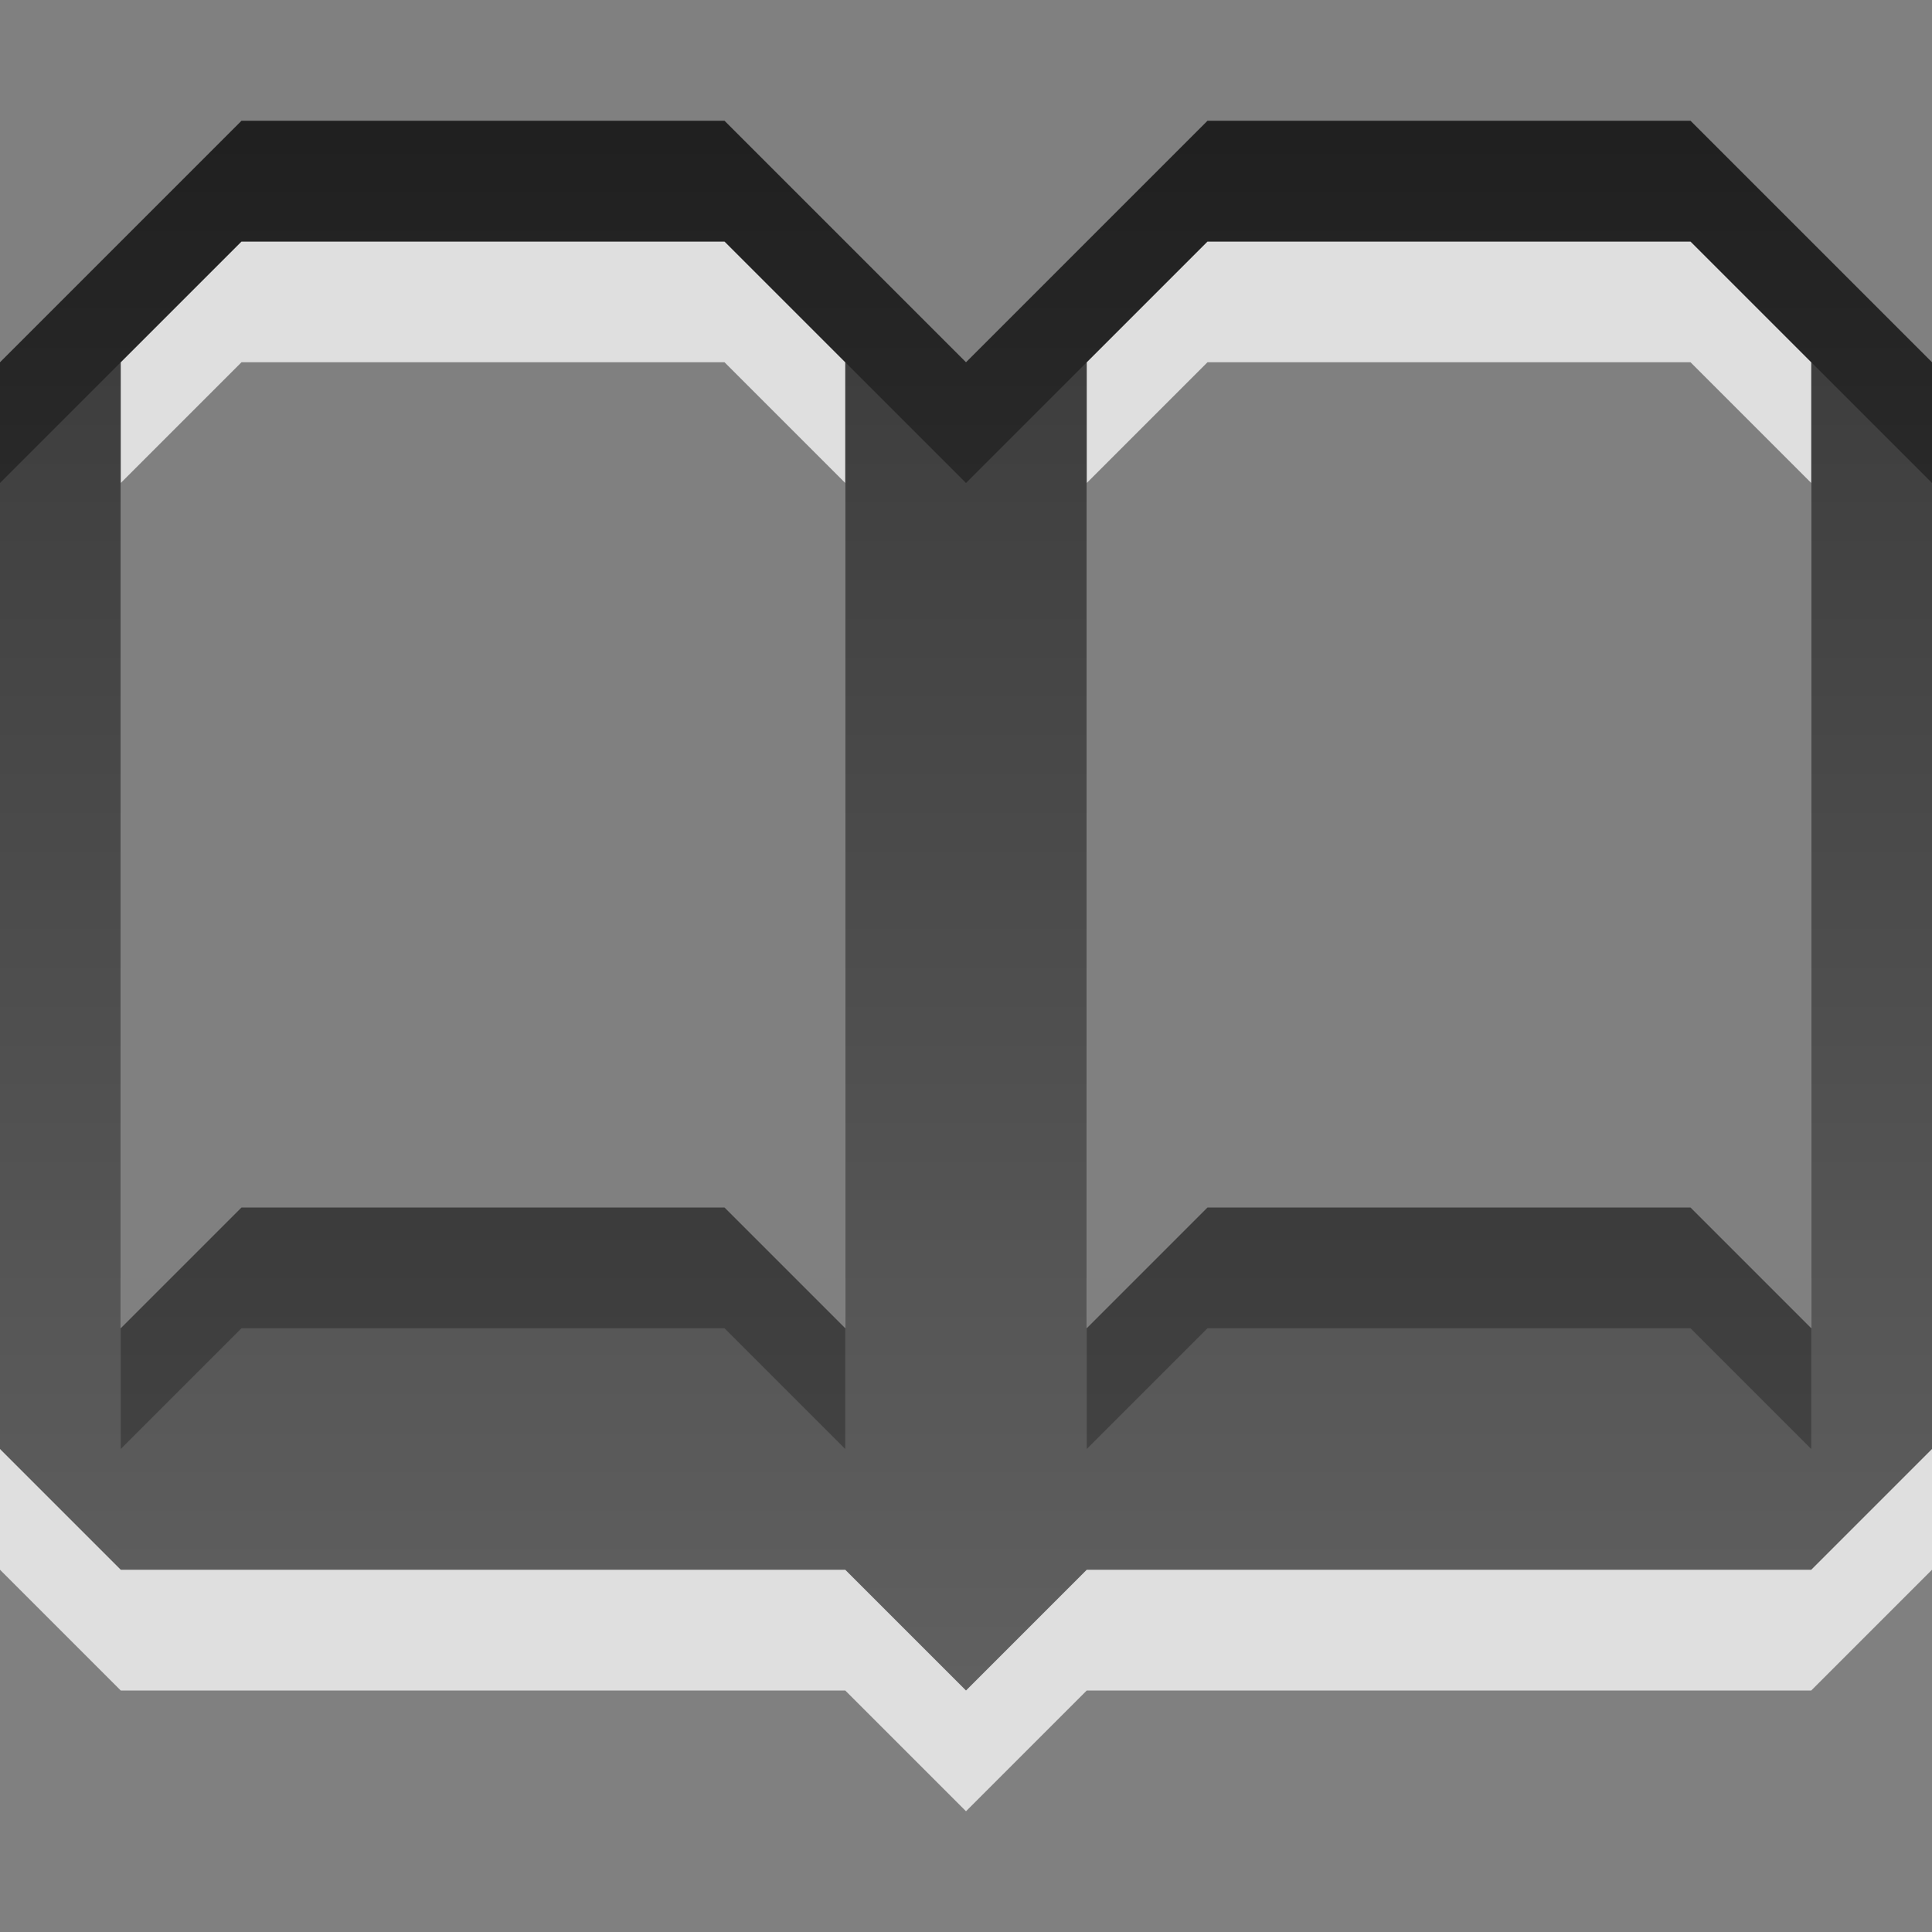 <?xml version="1.0" encoding="UTF-8" standalone="no"?>
<!-- Created with Inkscape (http://www.inkscape.org/) -->

<svg xmlns:dc="http://purl.org/dc/elements/1.1/" xmlns:cc="http://creativecommons.org/ns#" xmlns:rdf="http://www.w3.org/1999/02/22-rdf-syntax-ns#" xmlns:svg="http://www.w3.org/2000/svg" xmlns="http://www.w3.org/2000/svg" xmlns:xlink="http://www.w3.org/1999/xlink" xmlns:sodipodi="http://sodipodi.sourceforge.net/DTD/sodipodi-0.dtd" xmlns:inkscape="http://www.inkscape.org/namespaces/inkscape" width="16" height="16" id="svg3330" version="1.1" inkscape:version="0.48.4 r9939" sodipodi:docname="applications-education16.svg">
    <rect width="100%" height="100%" fill="#808080" stroke="none"/>
    <defs id="defs3332">
        <linearGradient y2="11.024" y1="3.007" x2="0" id="linearGradient1022-8-8-3-0-27" gradientUnits="userSpaceOnUse">
            <stop id="stop3001-0-9-4-6" offset="0" />
            <stop id="stop3003-5-6-6-01" stop-color="#363636" offset="1" />
        </linearGradient>
        <linearGradient inkscape:collect="always" xlink:href="#linearGradient1022-8-8-3-0-27" id="linearGradient3927" gradientUnits="userSpaceOnUse" gradientTransform="matrix(7.84,0,0,1.725,-1804.884,1540.795)" x1="231.236" y1="-291.778" x2="231.236" y2="-284.243" />
    </defs>
    <sodipodi:namedview id="base" pagecolor="#ffffff" bordercolor="#666666" borderopacity="1.0" inkscape:pageopacity="0.0" inkscape:pageshadow="2" inkscape:zoom="22.627417" inkscape:cx="15.318383" inkscape:cy="10.450213" inkscape:document-units="px" inkscape:current-layer="capa1" showgrid="true" inkscape:showpageshadow="false" inkscape:window-width="1280" inkscape:window-height="951" inkscape:window-x="0" inkscape:window-y="0" inkscape:window-maximized="1" inkscape:snap-bbox="true" inkscape:snap-global="true" inkscape:snap-nodes="false" inkscape:bbox-nodes="false" inkscape:snap-bbox-edge-midpoints="false" inkscape:bbox-paths="false">
        <inkscape:grid type="xygrid" id="grid2990" />
    </sodipodi:namedview>
    <g inkscape:label="Capa 1" inkscape:groupmode="layer" id="capa1" transform="translate(0,-1036.362)">
        <path inkscape:connector-curvature="0" id="path3929" d="m 2,1038.362 -2,2 0,9 1,1 6,0 1,1 1,-1 6,0 1,-1 0,-9 -2,-2 -4,0 -2,2 -2,-2 -4,0 z m 0,1 4,0 1,1 0,8 -1,-1 -4,0 -1,1 0,-8 1,-1 z m 8,0 4,0 1,1 0,8 -1,-1 -4,0 -1,1 0,-8 1,-1 z" style="opacity:0.75;color:black;fill:white;fill-opacity:1;fill-rule:nonzero;stroke:none;stroke-width:1;marker:none;visibility:visible;display:inline;overflow:visible;enable-background:accumulate" />
        <path style="opacity:0.75;color:black;fill:url(#linearGradient3927);fill-opacity:1;fill-rule:nonzero;stroke:none;stroke-width:1;marker:none;visibility:visible;display:inline;overflow:visible;enable-background:accumulate" d="m 2,1037.362 -2,2 0,9 1,1 6,0 1,1 1,-1 6,0 1,-1 0,-9 -2,-2 -4,0 -2,2 -2,-2 -4,0 z m 0,1 4,0 1,1 0,8 -1,-1 -4,0 -1,1 0,-8 1,-1 z m 8,0 4,0 1,1 0,8 -1,-1 -4,0 -1,1 0,-8 1,-1 z" id="path2992" inkscape:connector-curvature="0" />
    </g>
</svg>
